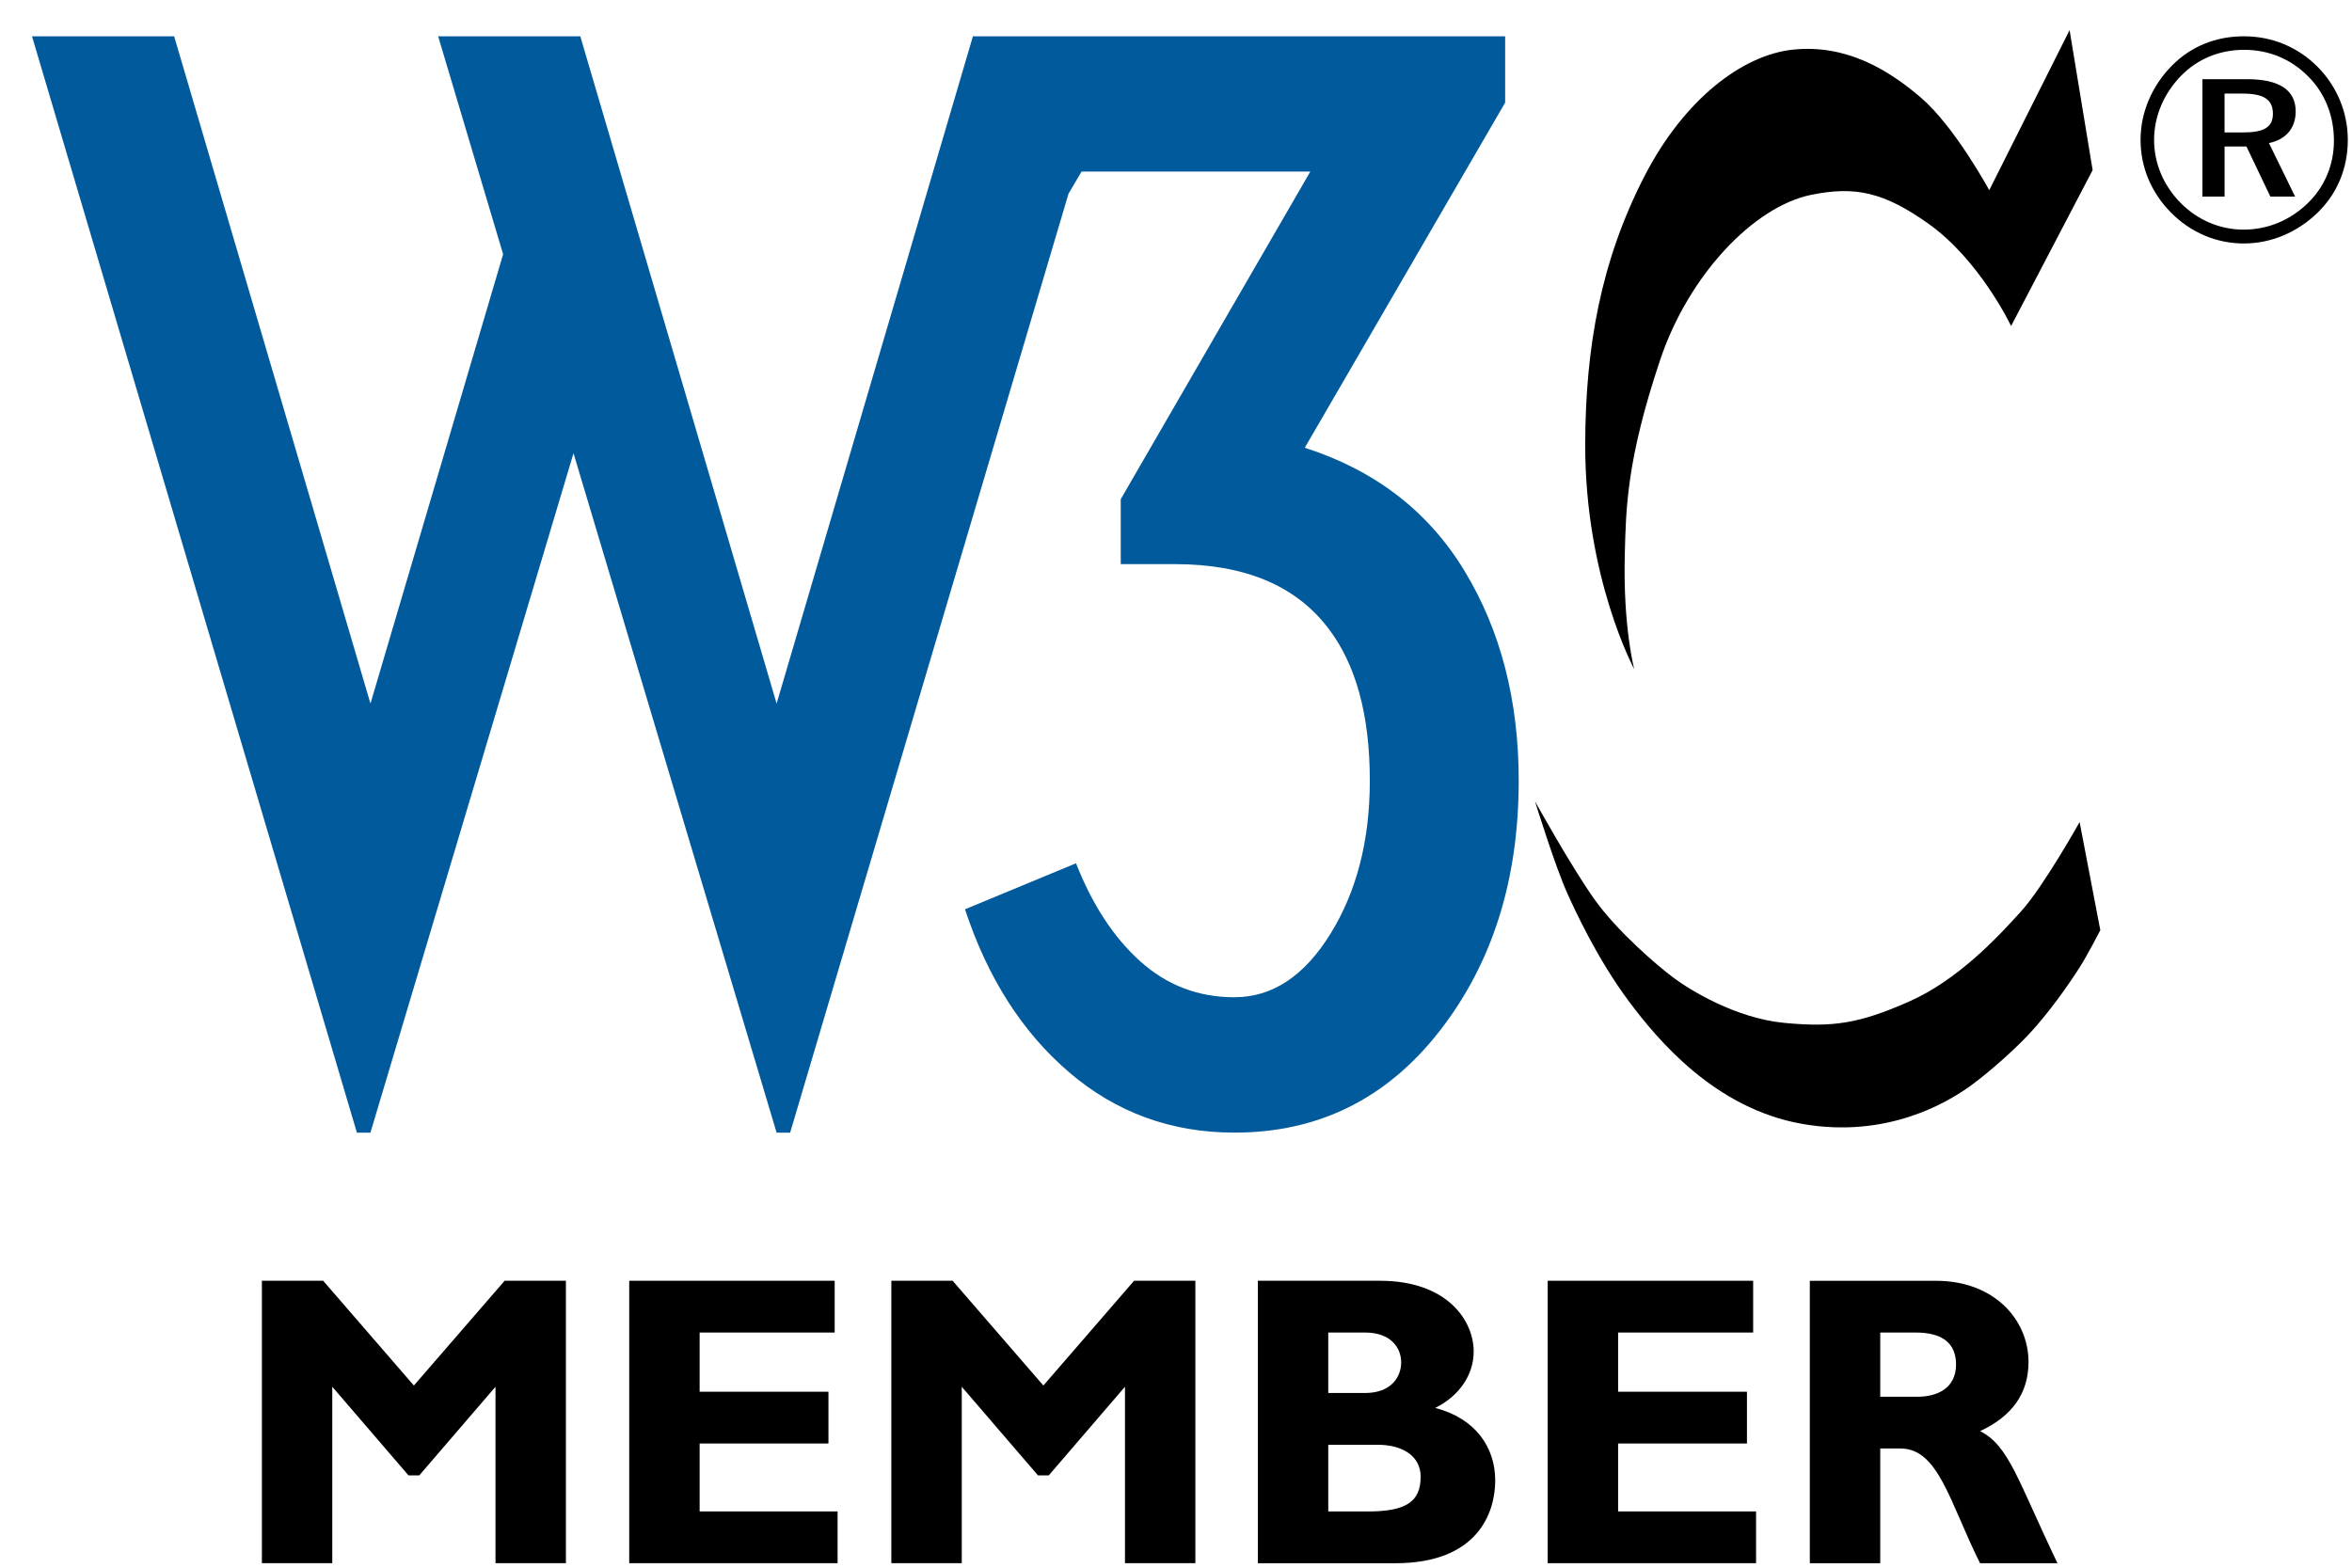 <svg xmlns="http://www.w3.org/2000/svg" viewBox="0 0 69 46">
  <g shape-rendering="geometricPrecision" text-rendering="geometricPrecision" image-rendering="optimizeQuality">
    <g shape-rendering="geometricPrecision" text-rendering="geometricPrecision" image-rendering="optimizeQuality">
      <g id="Foreground">
        <polygon points="12.142,40.655 9.481,37.581 7.683,37.581 7.683,45.868 9.748,45.868    9.748,40.691 11.984,43.292 12.3,43.292 14.536,40.691 14.536,45.868 16.602,45.868 16.602,37.581 14.804,37.581  " clip-rule="evenodd" fill-rule="evenodd"/>
        <polygon points="24.572,44.349 20.525,44.349 20.525,42.356 24.304,42.356 24.304,40.837    20.525,40.837 20.525,39.1 24.487,39.1 24.487,37.581 18.459,37.581 18.459,45.868 24.572,45.868  " clip-rule="evenodd" fill-rule="evenodd"/>
        <polygon points="30.609,40.655 27.947,37.581 26.149,37.581 26.149,45.868 28.215,45.868    28.215,40.691 30.451,43.292 30.767,43.292 33.003,40.691 33.003,45.868 35.068,45.868 35.068,37.581 33.27,37.581  " clip-rule="evenodd" fill-rule="evenodd"/>
        <path clip-rule="evenodd" d="M36.901,37.581v8.288h4.035c2.418,0,2.929-1.482,2.929-2.43   c0-0.972-0.583-1.823-1.762-2.127c0.693-0.34,1.13-0.96,1.13-1.653c0-0.923-0.79-2.078-2.746-2.078H36.901z M38.967,39.1h1.082   c0.753,0,1.057,0.449,1.057,0.875c0,0.437-0.304,0.899-1.057,0.899h-1.082V39.1z M38.967,42.393h1.446   c0.729,0,1.264,0.328,1.264,0.936c0,0.717-0.401,1.021-1.543,1.021h-1.167V42.393z" fill-rule="evenodd"/>
        <polygon points="51.517,44.349 47.47,44.349 47.47,42.356 51.25,42.356 51.25,40.837    47.47,40.837 47.47,39.1 51.432,39.1 51.432,37.581 45.404,37.581 45.404,45.868 51.517,45.868  " clip-rule="evenodd" fill-rule="evenodd"/>
        <path clip-rule="evenodd" d="M53.094,37.581v8.288h2.066v-3.366h0.595c1.118,0,1.446,1.592,2.333,3.366h2.272   c-1.167-2.43-1.421-3.451-2.272-3.876c0.948-0.438,1.422-1.118,1.422-2.029c0-1.24-1.008-2.382-2.71-2.382H53.094z M55.16,39.1   h1.045c0.777,0,1.179,0.316,1.179,0.936c0,0.705-0.559,0.948-1.13,0.948H55.16V39.1z" fill-rule="evenodd"/>
        <g>
          <path d="M17.024,1.065l5.759,19.58l5.759-19.58h4.17h11.444v1.946l-5.878,10.127    c2.065,0.663,3.628,1.868,4.687,3.615s1.589,3.799,1.589,6.155c0,2.913-0.774,5.362-2.323,7.348    c-1.549,1.985-3.555,2.978-6.017,2.978c-1.854,0-3.469-0.589-4.846-1.767s-2.396-2.773-3.058-4.786l3.257-1.35    c0.477,1.218,1.106,2.178,1.887,2.879c0.781,0.702,1.701,1.052,2.76,1.052c1.112,0,2.052-0.622,2.82-1.866    c0.768-1.244,1.152-2.74,1.152-4.488c0-1.933-0.411-3.429-1.231-4.488c-0.954-1.244-2.45-1.867-4.488-1.867h-1.588v-1.906    l5.561-9.612h-6.712l-0.382,0.65L23.18,33.235h-0.397l-5.958-19.937l-5.958,19.937h-0.397L0.939,1.065h4.17l5.759,19.58    L14.76,7.46l-1.906-6.395H17.024z" fill="#005A9C"/>
        </g>
        <path clip-rule="evenodd" d="M65.827,1.065c-0.819,0-1.553,0.295-2.11,0.861   c-0.591,0.599-0.92,1.376-0.92,2.178c0,0.802,0.313,1.545,0.887,2.128c0.583,0.591,1.334,0.912,2.144,0.912   c0.794,0,1.563-0.321,2.162-0.903c0.574-0.557,0.887-1.3,0.887-2.136c0-0.81-0.321-1.57-0.878-2.136   C67.415,1.378,66.655,1.065,65.827,1.065z M68.47,4.13c0,0.7-0.27,1.351-0.768,1.832c-0.523,0.506-1.173,0.776-1.891,0.776   c-0.675,0-1.342-0.278-1.84-0.785c-0.499-0.506-0.777-1.156-0.777-1.849c0-0.692,0.287-1.368,0.802-1.891   c0.481-0.489,1.131-0.751,1.84-0.751c0.726,0,1.376,0.27,1.883,0.785C68.208,2.737,68.47,3.396,68.47,4.13z M65.912,2.323h-1.3   v3.445h0.65V4.299h0.642l0.701,1.469h0.726l-0.768-1.57c0.498-0.102,0.785-0.439,0.785-0.929   C67.347,2.644,66.875,2.323,65.912,2.323z M65.793,2.746c0.608,0,0.887,0.169,0.887,0.591c0,0.405-0.279,0.549-0.87,0.549h-0.549   v-1.14H65.793z" fill-rule="evenodd"/>
      </g>
      <g id="Calque_1">
        <g>
          <path d="M60.715,0.884l0.676,4.107l-2.392,4.575c0,0-0.918-1.941-2.443-3.015c-1.285-0.905-2.122-1.102-3.431-0.832    c-1.681,0.347-3.587,2.357-4.419,4.835c-0.996,2.965-1.005,4.4-1.04,5.718c-0.055,2.114,0.277,3.362,0.277,3.362    s-1.452-2.686-1.438-6.619c0.009-2.808,0.451-5.354,1.75-7.868c1.143-2.209,2.842-3.535,4.35-3.691    c1.559-0.161,2.791,0.59,3.743,1.404c1,0.854,2.01,2.721,2.01,2.721L60.715,0.884z"/>
          <path d="M61.009,24.122c0,0-1.057,1.889-1.715,2.617c-0.659,0.728-1.837,2.01-3.292,2.651s-2.218,0.762-3.656,0.624    c-1.437-0.138-2.773-0.97-3.241-1.317c-0.468-0.346-1.664-1.369-2.339-2.322s-1.733-2.859-1.733-2.859s0.589,1.911,0.958,2.721    c0.212,0.467,0.864,1.894,1.789,3.136c0.863,1.159,2.539,3.154,5.086,3.604s4.298-0.693,4.731-0.97s1.346-1.042,1.923-1.659    c0.603-0.646,1.174-1.469,1.49-1.963c0.231-0.36,0.606-1.091,0.606-1.091L61.009,24.122z"/>
        </g>
      </g>
    </g>
  </g>
</svg>
